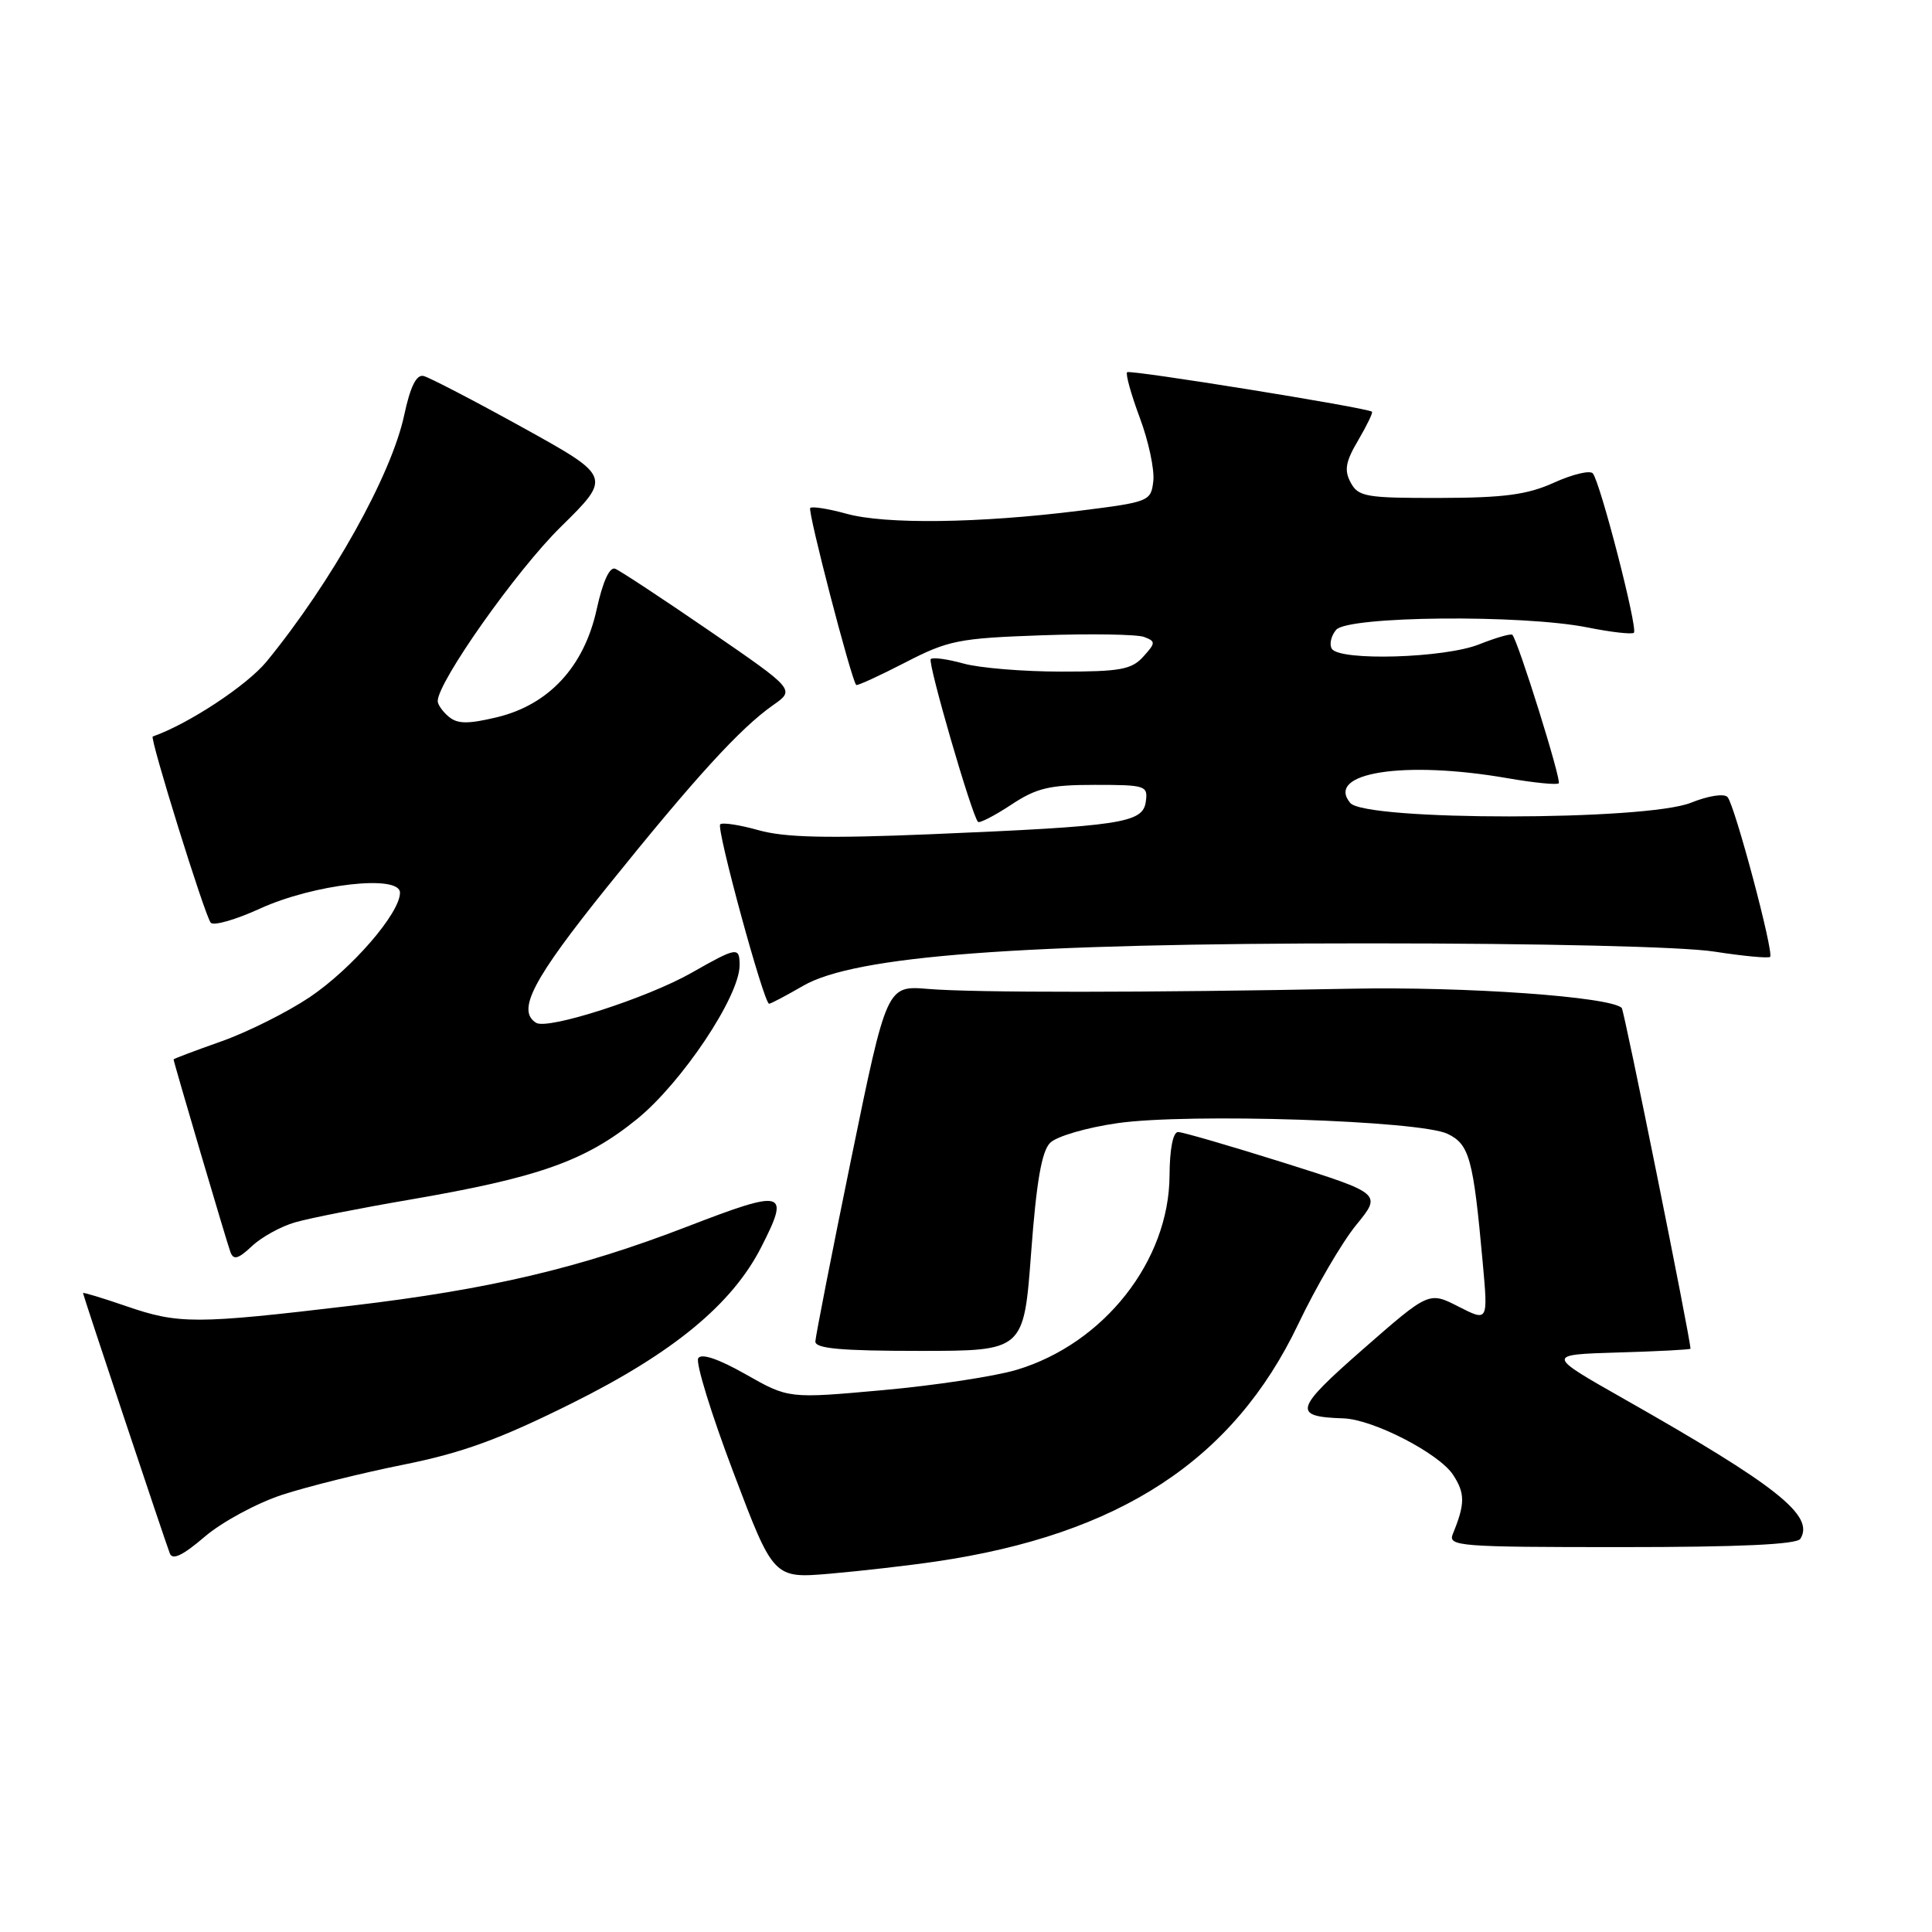 <?xml version="1.0" encoding="UTF-8" standalone="no"?>
<!DOCTYPE svg PUBLIC "-//W3C//DTD SVG 1.1//EN" "http://www.w3.org/Graphics/SVG/1.1/DTD/svg11.dtd" >
<svg xmlns="http://www.w3.org/2000/svg" xmlns:xlink="http://www.w3.org/1999/xlink" version="1.1" viewBox="0 0 256 256">
 <g >
 <path fill="currentColor"
d=" M 124.00 206.91 C 148.38 203.33 163.42 193.48 172.02 175.46 C 174.37 170.53 177.82 164.63 179.69 162.33 C 183.10 158.17 183.10 158.17 170.15 154.08 C 163.02 151.84 156.70 150.00 156.10 150.00 C 155.43 150.00 154.99 152.26 154.97 155.75 C 154.92 167.07 146.28 178.04 134.71 181.51 C 131.84 182.37 123.88 183.58 117.00 184.20 C 104.50 185.33 104.50 185.33 98.84 182.12 C 95.21 180.06 92.94 179.29 92.52 179.97 C 92.15 180.56 94.25 187.37 97.18 195.10 C 102.50 209.16 102.50 209.16 110.00 208.52 C 114.12 208.16 120.42 207.44 124.00 206.91 Z  M 37.39 198.07 C 40.75 196.97 48.00 195.17 53.49 194.07 C 61.27 192.51 66.22 190.70 75.80 185.93 C 89.22 179.25 97.01 172.82 100.87 165.25 C 104.71 157.72 104.02 157.53 91.06 162.53 C 76.81 168.03 64.92 170.84 46.66 173.00 C 25.84 175.47 23.70 175.48 16.66 173.05 C 13.55 171.98 11.00 171.21 11.00 171.34 C 11.00 171.60 21.72 203.76 22.50 205.83 C 22.85 206.77 24.22 206.11 27.14 203.61 C 29.41 201.67 34.03 199.17 37.39 198.07 Z  M 238.56 203.90 C 240.46 200.83 235.50 196.89 215.18 185.36 C 204.85 179.50 204.85 179.50 214.43 179.21 C 219.69 179.06 224.00 178.83 224.00 178.71 C 223.97 177.27 215.22 133.88 214.89 133.56 C 213.41 132.07 194.25 130.71 179.00 131.01 C 152.04 131.54 129.07 131.55 123.00 131.04 C 117.50 130.58 117.50 130.58 112.79 153.54 C 110.20 166.17 108.07 177.06 108.04 177.75 C 108.01 178.69 111.41 179.00 121.83 179.00 C 135.66 179.00 135.66 179.00 136.63 165.99 C 137.33 156.58 138.03 152.54 139.15 151.43 C 140.00 150.57 144.02 149.40 148.10 148.82 C 157.48 147.48 188.13 148.47 191.81 150.24 C 194.71 151.63 195.22 153.51 196.47 167.32 C 197.18 175.13 197.18 175.13 193.26 173.13 C 189.34 171.13 189.34 171.13 180.60 178.78 C 171.49 186.76 171.22 187.72 178.00 187.94 C 181.92 188.06 190.67 192.57 192.54 195.42 C 194.15 197.88 194.14 199.27 192.51 203.25 C 191.83 204.89 193.28 205.00 214.83 205.00 C 230.46 205.00 238.10 204.65 238.56 203.90 Z  M 39.09 161.97 C 40.97 161.42 47.76 160.08 54.19 158.98 C 71.39 156.03 77.55 153.85 84.40 148.29 C 90.37 143.44 98.00 132.01 98.00 127.91 C 98.00 125.42 97.67 125.47 91.62 128.91 C 85.74 132.25 72.59 136.48 71.04 135.53 C 68.43 133.91 70.58 129.79 80.47 117.50 C 92.12 103.02 98.07 96.50 102.43 93.44 C 105.36 91.39 105.36 91.39 94.02 83.60 C 87.78 79.32 82.15 75.61 81.51 75.36 C 80.77 75.08 79.87 77.07 79.07 80.71 C 77.41 88.33 72.74 93.38 65.84 95.04 C 62.03 95.95 60.63 95.94 59.48 94.98 C 58.67 94.31 58.00 93.37 58.00 92.90 C 58.00 90.36 68.43 75.59 74.28 69.84 C 81.05 63.18 81.05 63.18 69.28 56.66 C 62.80 53.08 56.88 50.00 56.12 49.82 C 55.17 49.60 54.37 51.22 53.56 55.00 C 51.86 62.96 43.96 77.10 35.33 87.65 C 32.72 90.83 24.94 95.95 20.24 97.59 C 19.80 97.74 27.18 121.47 27.93 122.27 C 28.33 122.70 31.25 121.86 34.44 120.40 C 41.57 117.14 53.00 115.83 53.00 118.29 C 53.00 121.00 46.63 128.36 41.04 132.13 C 38.07 134.12 32.80 136.76 29.32 137.99 C 25.84 139.22 23.00 140.29 23.00 140.38 C 23.00 140.71 30.04 164.58 30.53 165.90 C 30.94 167.00 31.56 166.83 33.37 165.13 C 34.64 163.93 37.21 162.51 39.09 161.97 Z  M 106.41 130.63 C 113.27 126.64 135.14 125.00 181.33 125.00 C 204.34 125.00 222.97 125.44 227.14 126.09 C 231.00 126.69 234.33 127.00 234.55 126.79 C 235.08 126.25 229.88 106.72 228.91 105.62 C 228.47 105.11 226.36 105.44 224.05 106.37 C 218.05 108.77 180.90 108.79 178.91 106.39 C 175.58 102.38 186.03 100.73 199.72 103.11 C 203.24 103.72 206.30 104.03 206.54 103.79 C 206.93 103.41 201.20 85.07 200.40 84.12 C 200.23 83.92 198.26 84.48 196.02 85.37 C 191.44 87.21 177.50 87.62 176.47 85.96 C 176.12 85.38 176.37 84.26 177.04 83.46 C 178.56 81.62 201.71 81.41 210.36 83.14 C 213.49 83.77 216.25 84.08 216.50 83.84 C 217.05 83.28 212.02 63.80 211.05 62.72 C 210.66 62.29 208.35 62.85 205.92 63.95 C 202.39 65.55 199.34 65.96 190.79 65.98 C 180.98 66.00 179.98 65.82 178.97 63.94 C 178.09 62.30 178.29 61.17 179.98 58.32 C 181.13 56.35 181.95 54.66 181.79 54.55 C 181.01 54.00 149.71 48.96 149.35 49.32 C 149.12 49.55 149.88 52.27 151.03 55.36 C 152.19 58.45 152.99 62.22 152.82 63.74 C 152.51 66.43 152.29 66.52 143.00 67.68 C 129.73 69.34 117.28 69.50 112.15 68.07 C 109.76 67.41 107.60 67.07 107.36 67.31 C 106.98 67.68 112.79 90.03 113.45 90.76 C 113.58 90.90 116.48 89.57 119.90 87.81 C 125.65 84.84 127.01 84.57 138.02 84.18 C 144.57 83.95 150.68 84.05 151.60 84.40 C 153.15 84.99 153.14 85.19 151.48 87.02 C 149.95 88.72 148.39 89.00 140.60 88.99 C 135.59 88.99 129.77 88.51 127.66 87.92 C 125.54 87.33 123.60 87.07 123.33 87.33 C 122.89 87.78 128.76 108.02 129.59 108.90 C 129.79 109.11 131.76 108.10 133.96 106.65 C 137.34 104.41 139.05 104.00 145.05 104.00 C 151.83 104.00 152.13 104.10 151.82 106.25 C 151.42 109.06 148.58 109.48 123.31 110.54 C 109.58 111.11 104.00 110.98 100.53 110.01 C 98.01 109.30 95.71 108.95 95.43 109.23 C 94.89 109.78 101.22 133.00 101.91 133.00 C 102.14 133.00 104.16 131.93 106.41 130.63 Z "/>
</g>
</svg>